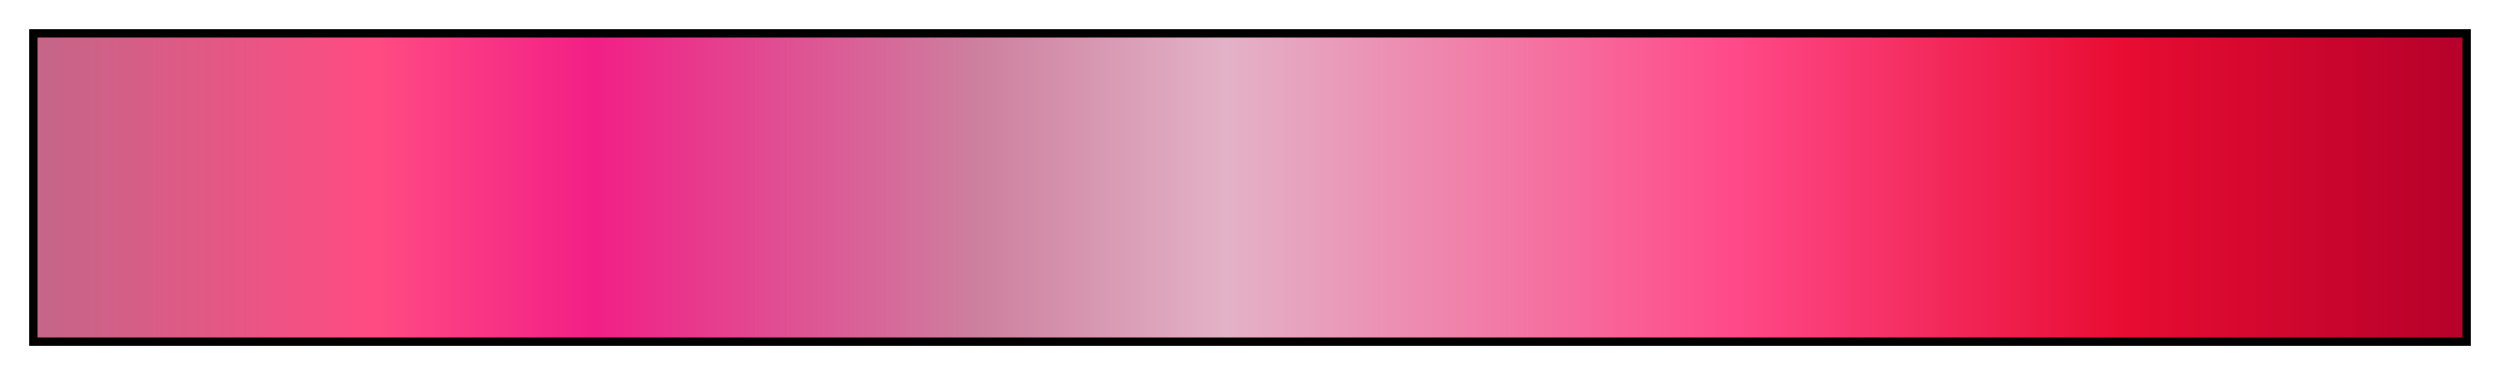 <?xml version="1.0" encoding="UTF-8"?>
<svg xmlns="http://www.w3.org/2000/svg" version="1.1" width="300px" height="45px" viewBox="0 0 300 45">
  <g>
    <defs>
      <linearGradient id="bhw4_98" gradientUnits="objectBoundingBox" spreadMethod="pad" x1="0%" x2="100%" y1="0%" y2="0%">
        <stop offset="0.00%" stop-color="rgb(196,102,136)" stop-opacity="1"/>
        <stop offset="13.99%" stop-color="rgb(255,75,130)" stop-opacity="1"/>
        <stop offset="23.00%" stop-color="rgb(242,31,134)" stop-opacity="1"/>
        <stop offset="38.99%" stop-color="rgb(205,129,159)" stop-opacity="1"/>
        <stop offset="49.00%" stop-color="rgb(227,178,199)" stop-opacity="1"/>
        <stop offset="70.00%" stop-color="rgb(255,73,136)" stop-opacity="1"/>
        <stop offset="86.01%" stop-color="rgb(232,12,50)" stop-opacity="1"/>
        <stop offset="100.00%" stop-color="rgb(182,1,42)" stop-opacity="1"/>
      </linearGradient>
    </defs>
    <rect fill="url(#bhw4_98)" x="4" y="4" width="292" height="37" stroke="black" stroke-width="1"/>
  </g>
</svg>

